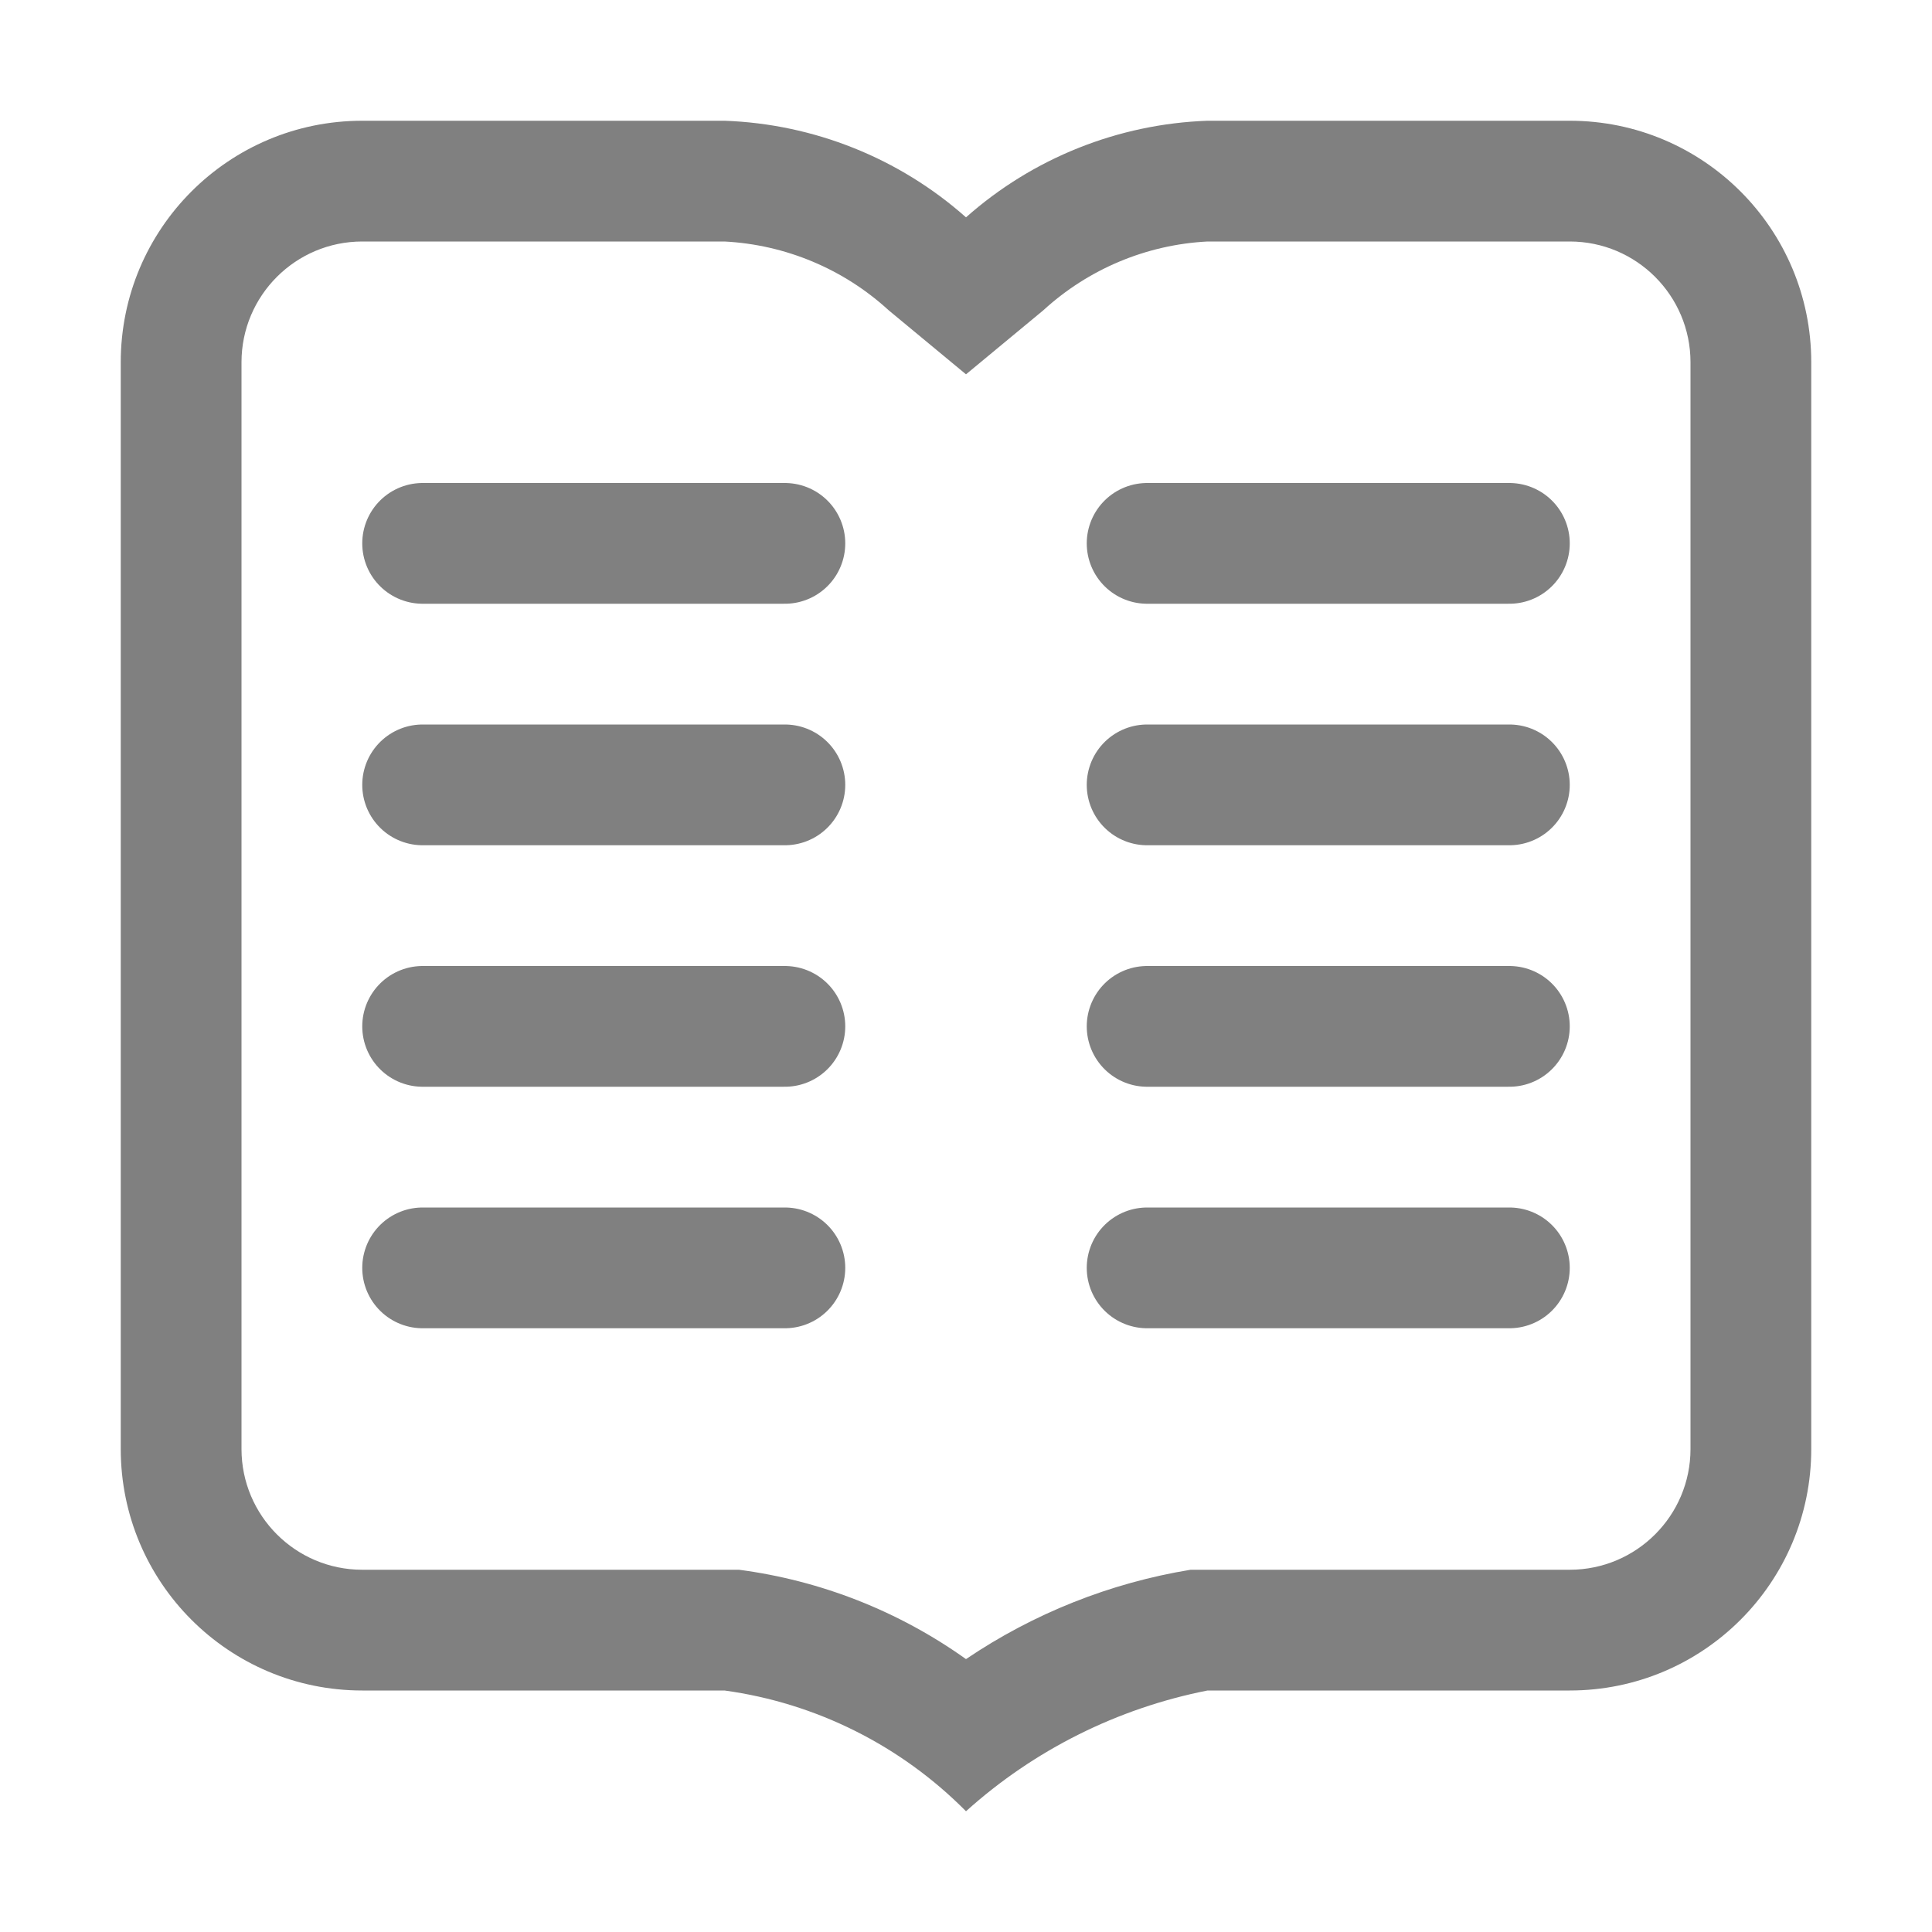 <?xml version="1.0" encoding="iso-8859-1"?>
<!-- Generator: Adobe Illustrator 24.0.0, SVG Export Plug-In . SVG Version: 6.00 Build 0)  -->
<svg version="1.1" id="v" xmlns="http://www.w3.org/2000/svg" xmlns:xlink="http://www.w3.org/1999/xlink" x="0px" y="0px"
	 viewBox="0 0 16 16" style="enable-background:new 0 0 16 16;" xml:space="preserve">
<title>16</title>
<g id="_16">
	<g id="_16-2">
		<path style="fill:#808080;" d="M13,2c0.552,0,1,0.448,1,1v9c0,0.552-0.448,1-1,1H9.86C9.194,13.109,8.559,13.362,8,13.74
			C7.443,13.343,6.798,13.089,6.12,13H3c-0.552,0-1-0.448-1-1V3c0-0.552,0.448-1,1-1h3c0.506,0.026,0.987,0.228,1.36,0.57L8,3.1
			l0.64-0.53C9.013,2.228,9.494,2.026,10,2H13 M13,1h-3C9.261,1.026,8.553,1.309,8,1.8C7.447,1.309,6.739,1.026,6,1H3
			C1.895,1,1,1.895,1,3v9c0,1.105,0.895,2,2,2h3c0.759,0.104,1.461,0.456,2,1c0.564-0.508,1.255-0.853,2-1h3c1.105,0,2-0.895,2-2V3
			C15,1.895,14.105,1,13,1z"/>
	</g>
	<line style="fill:none;stroke:#808080;stroke-linecap:round;stroke-miterlimit:10;" x1="9.5" y1="10.5" x2="12.5" y2="10.5"/>
	<line style="fill:none;stroke:#808080;stroke-linecap:round;stroke-miterlimit:10;" x1="3.5" y1="10.5" x2="6.5" y2="10.5"/>
	<line style="fill:none;stroke:#808080;stroke-linecap:round;stroke-miterlimit:10;" x1="9.5" y1="8.5" x2="12.5" y2="8.5"/>
	<line style="fill:none;stroke:#808080;stroke-linecap:round;stroke-miterlimit:10;" x1="3.5" y1="8.5" x2="6.5" y2="8.5"/>
	<line style="fill:none;stroke:#808080;stroke-linecap:round;stroke-miterlimit:10;" x1="9.5" y1="6.5" x2="12.5" y2="6.5"/>
	<line style="fill:none;stroke:#808080;stroke-linecap:round;stroke-miterlimit:10;" x1="3.5" y1="6.5" x2="6.5" y2="6.5"/>
	<line style="fill:none;stroke:#808080;stroke-linecap:round;stroke-miterlimit:10;" x1="9.5" y1="4.5" x2="12.5" y2="4.5"/>
	<line style="fill:none;stroke:#808080;stroke-linecap:round;stroke-miterlimit:10;" x1="3.5" y1="4.5" x2="6.5" y2="4.5"/>
</g>
</svg>

